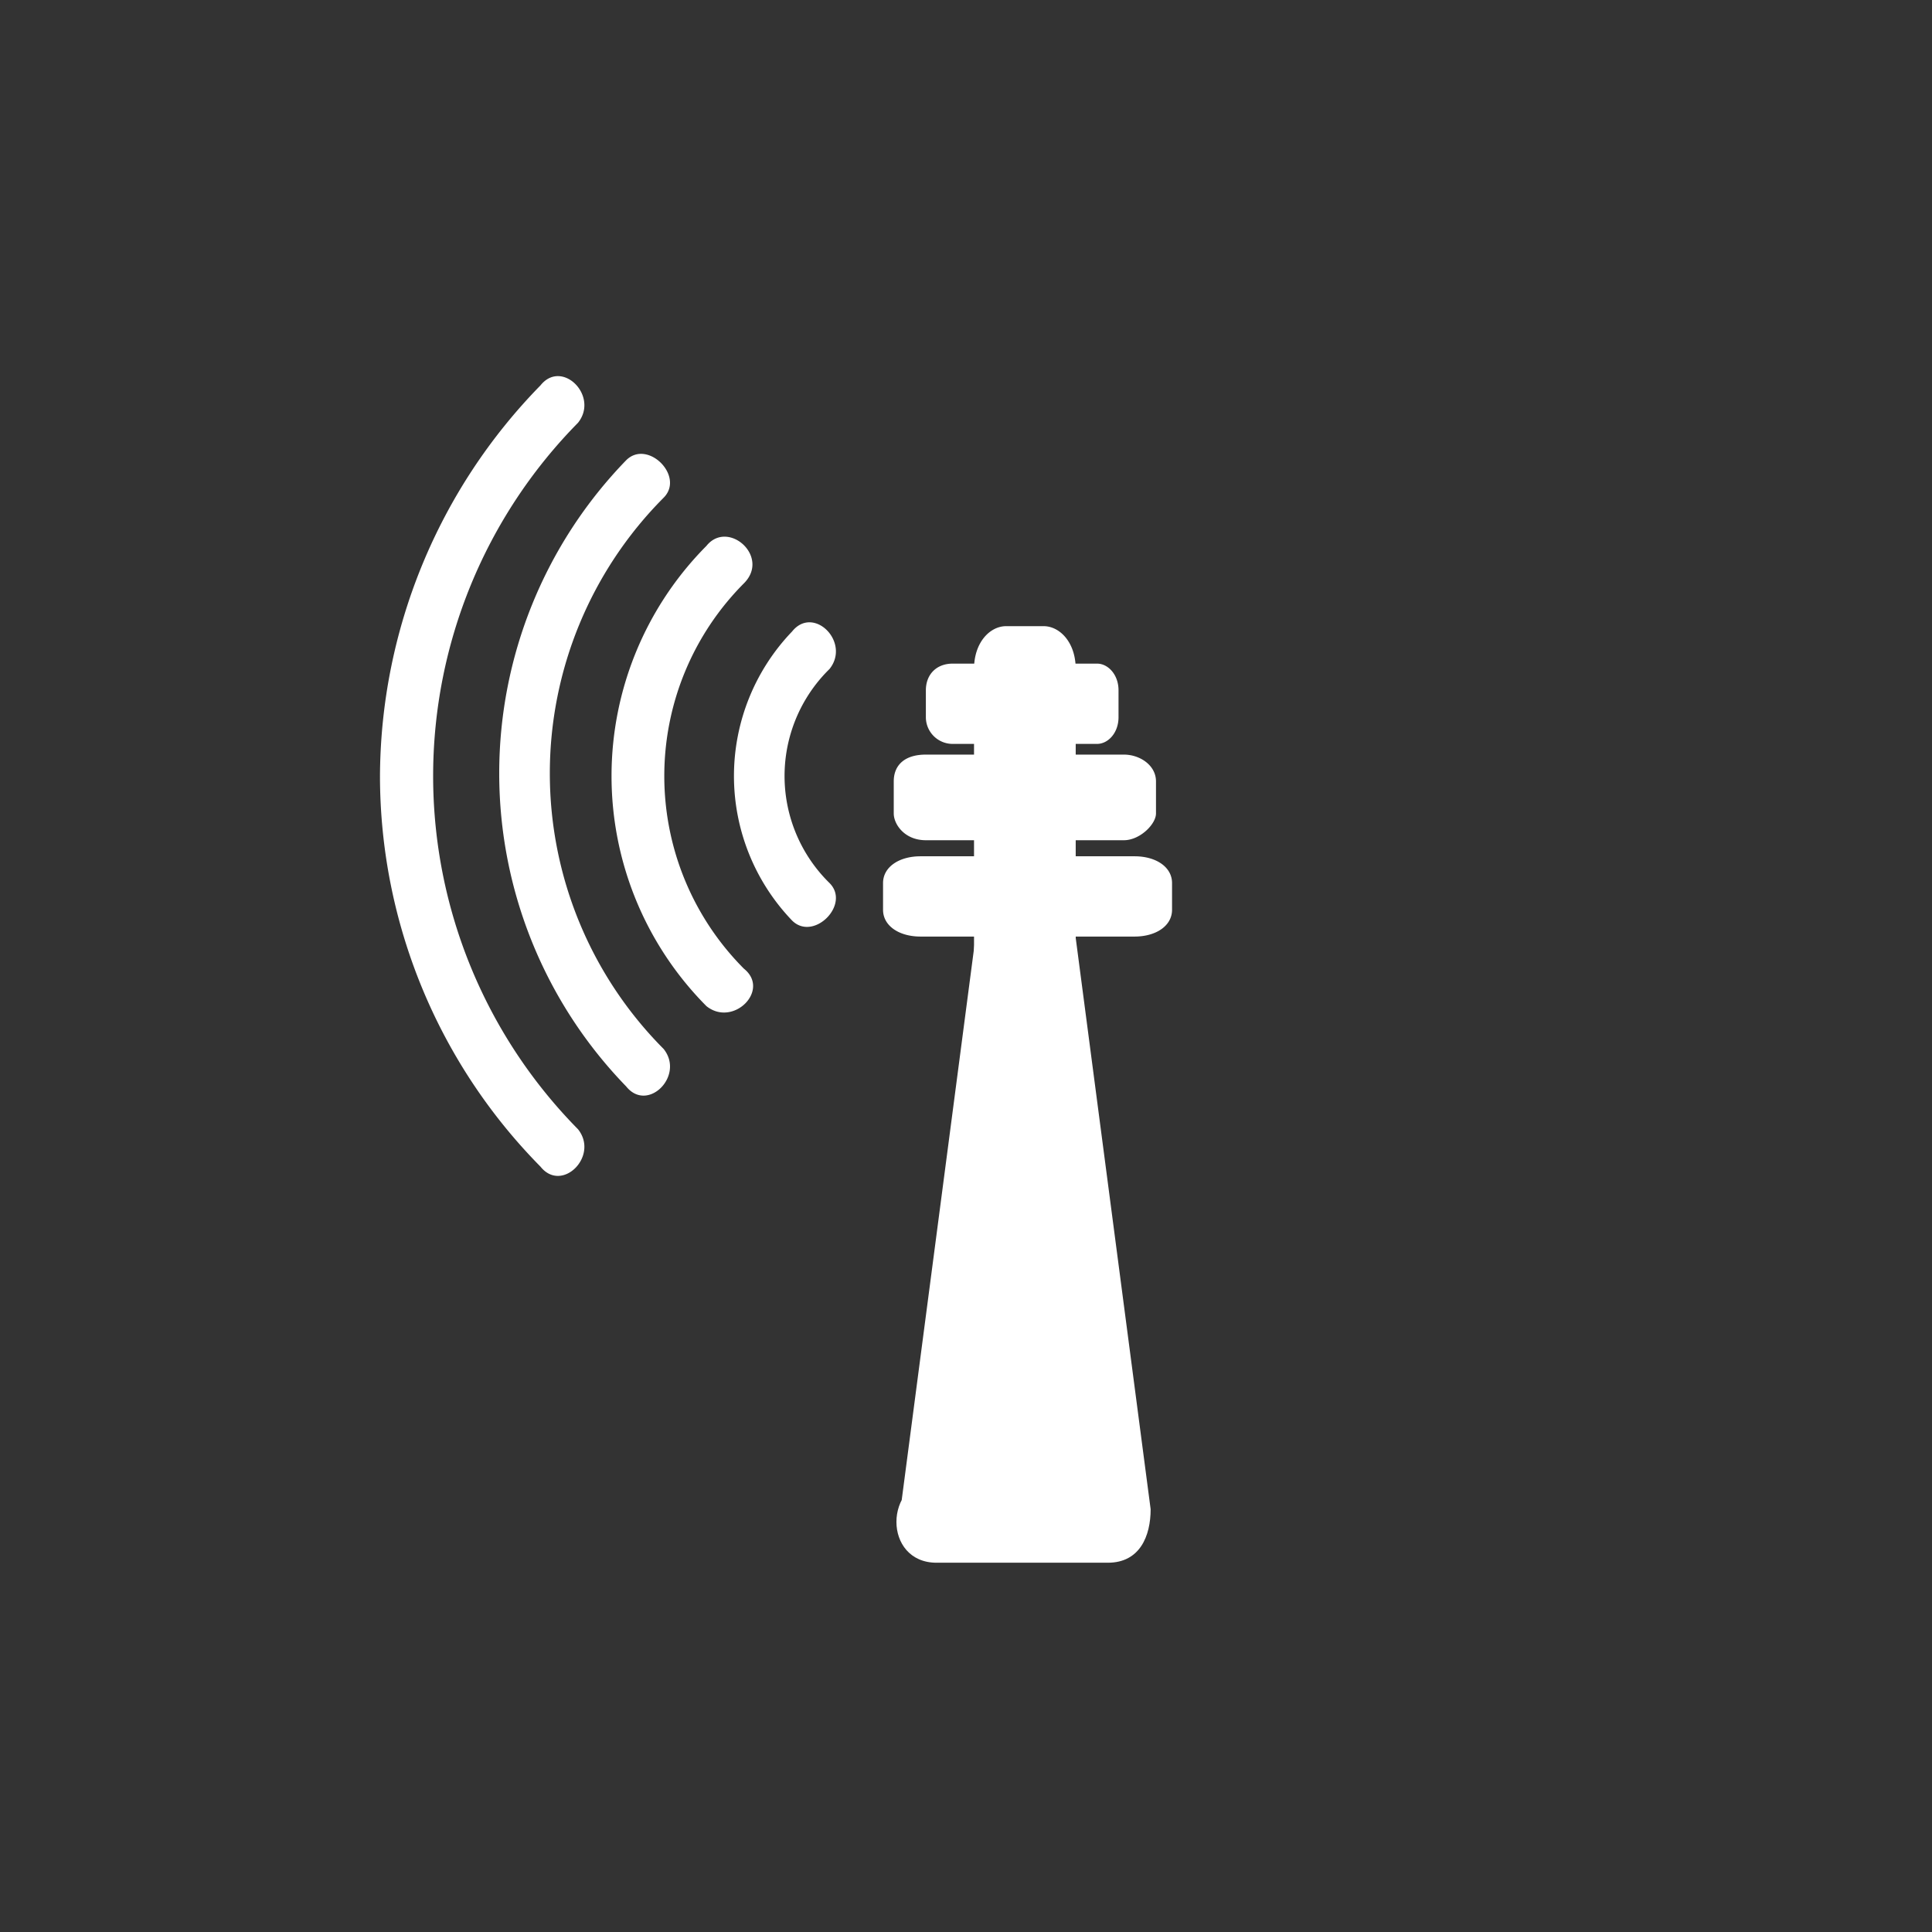<svg xmlns="http://www.w3.org/2000/svg" width="361" height="361"><rect width="100%" height="100%" fill="#333333" stroke="none"/><path d="M148 118a39 39 0 0 0 0 54c4 4 11-3 7-7a28 28 0 0 1 0-40c4-5-3-12-7-7z" fill="#fff"/><path d="M132 102a61 61 0 0 0 0 86c5 4 12-3 7-7a51 51 0 0 1 0-72c5-5-3-12-7-7z" fill="#fff"/><path d="M117 86a84 84 0 0 0 0 117c4 5 11-2 7-7a73 73 0 0 1 0-103c4-4-3-11-7-7z" fill="#fff"/><path d="M101 72a105 105 0 0 0-30 73 104 104 0 0 0 30 73c4 5 11-2 7-7a94 94 0 0 1 0-132c4-5-3-12-7-7zm100 211c0 5-3 8-6 8h-7c-3 0-6-3-6-8V125c0-5 3-8 6-8h7c3 0 6 3 6 8v158z" fill="#fff"/><path d="M209 134c0 3-2 5-4 5h-27a5 5 0 0 1-5-5v-5c0-3 2-5 5-5h27c2 0 4 2 4 5v5zm7 18c0 2-3 5-6 5h-37c-4 0-6-3-6-5v-6c0-3 2-5 6-5h37c3 0 6 2 6 5v6zm3 18c0 3-3 5-7 5h-40c-4 0-7-2-7-5v-5c0-3 3-5 7-5h40c4 0 7 2 7 5v5z" fill="#fff"/><path fill="#fff" d="M175 284l16-122 17 122z"/><path d="M183 284l16-122-15 2 16 122 7-10h-32c-10 1-10 16 0 16h32c6 0 8-5 8-10l-16-122c-1-3-5-5-8-5-4 0-7 3-7 7l-16 122c-1 4 3 8 7 8 5 0 7-4 8-8z" fill="#fff"/></svg>